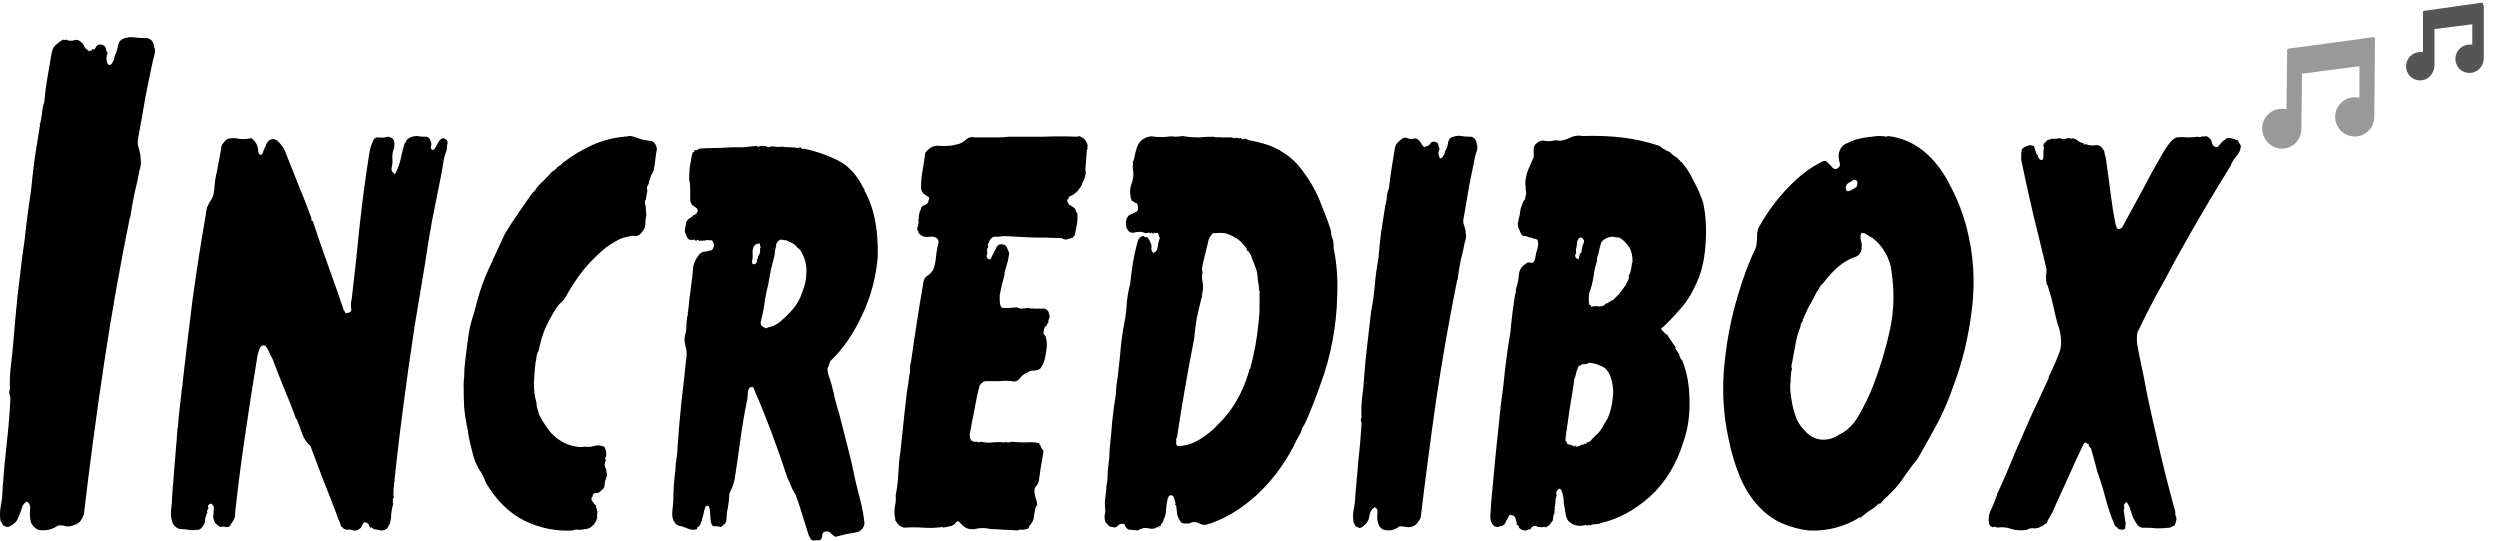 <?xml version="1.0" encoding="UTF-8" standalone="no"?>
<!-- Generator: Adobe Illustrator 24.1.0, SVG Export Plug-In . SVG Version: 6.00 Build 0)  -->

<svg
   version="1.1"
   id="png"
   x="0px"
   y="0px"
   viewBox="0 0 370 80"
   style="enable-background:new 0 0 370 80;"
   xml:space="preserve"
   sodipodi:docname="title.svg"
   inkscape:version="1.2.2 (732a01da63, 2022-12-09)"
   xmlns:inkscape="http://www.inkscape.org/namespaces/inkscape"
   xmlns:sodipodi="http://sodipodi.sourceforge.net/DTD/sodipodi-0.dtd"
   xmlns="http://www.w3.org/2000/svg"
   xmlns:svg="http://www.w3.org/2000/svg"><defs
   id="defs31" /><sodipodi:namedview
   id="namedview29"
   pagecolor="#ffffff"
   bordercolor="#000000"
   borderopacity="0.25"
   inkscape:showpageshadow="2"
   inkscape:pageopacity="0.0"
   inkscape:pagecheckerboard="0"
   inkscape:deskcolor="#d1d1d1"
   showgrid="false"
   inkscape:zoom="1.1380597"
   inkscape:cx="88.747541"
   inkscape:cy="108.95738"
   inkscape:window-width="1366"
   inkscape:window-height="745"
   inkscape:window-x="-8"
   inkscape:window-y="-8"
   inkscape:window-maximized="1"
   inkscape:current-layer="text354" />
<style
   type="text/css"
   id="style2">
	.st0{fill:#EEEEEE;}
	.st1{fill:#999999;}
	.st2{fill:#555555;}
</style>
<path
   class="st0"
   d="m 20.8,6.3 c 0.3,-1.4 1.6,-2.4 3,-2.3 h 3 c 0.7,0 1.4,0.3 1.8,0.9 0.4,0.7 0.5,1.5 0.2,2.3 L 11.4,76 c -0.3,1.4 -1.6,2.4 -3.1,2.3 h -3 C 4.6,78.3 3.9,78 3.5,77.4 3.1,76.7 3,75.9 3.2,75.2 Z"
   id="path4"
   style="display:none" />
<path
   class="st0"
   d="M 38.4,55.1 49.1,37.4 c 1.8,-3.2 4.2,-6 7,-8.4 2.4,-1.9 4.4,-2.8 6.1,-2.8 h 2.2 c 0.9,0 1.8,0.1 2.6,0.5 0.8,0.6 1.3,1.5 1.5,2.5 0.4,1.3 0.2,3.3 -0.6,5.8 L 56.4,76.8 c -0.1,0.8 -0.8,1.5 -1.7,1.4 h -5.4 c -1,0 -1.3,-0.8 -0.8,-2.4 L 59.3,40.6 c 0.4,-1.2 0.7,-2.4 0.8,-3.6 0,-0.6 -0.2,-0.9 -0.7,-0.9 -0.7,0.1 -1.3,0.4 -1.7,0.9 -1,1 -1.9,2.2 -2.6,3.4 -1.3,1.9 -2.9,4.3 -4.7,7.3 -1.8,3 -4.1,6.6 -7,11 -5.3,8.1 -9.1,14.1 -11.4,18.2 -0.5,0.9 -1.5,1.4 -2.6,1.4 h -3 C 26,78.3 25.6,78 25.3,77.5 25,76.9 25,76.3 25.2,75.7 L 37.7,29 c 0.3,-1.8 1.1,-2.7 2.1,-2.7 h 4.4 c 1.7,0 2.3,1 1.7,3 z"
   id="path6"
   style="display:none" />
<path
   class="st0"
   d="m 102,31.9 c 1.1,1.2 1.2,2.2 0.4,3.2 l -1.7,2 c -1.2,1.3 -2.2,1.5 -3.1,0.5 l -1.1,-1.2 c -2.5,-2.5 -4.4,-3.6 -5.9,-3.3 -2.5,0.5 -5.1,3.1 -7.8,7.9 -2.7,4.6 -4.7,9.6 -5.9,14.8 -1.2,5.1 -1.5,9.3 -0.9,12.7 0.3,1 1,1.8 1.9,2.3 0.7,0.6 1.7,0.9 2.6,0.8 2.6,-1.6 5,-3.7 6.9,-6.2 0.8,-1 1.9,-1.1 3.3,-0.2 l 1.6,1 c 2.2,1.3 0.3,4.4 -5.6,9.1 -2.4,2.1 -4.3,3.3 -5.7,3.7 -1.3,0.4 -3.4,-0.1 -6.2,-1.5 -2.8,-1.4 -4.5,-2.8 -5.1,-4.2 -1.9,-4.2 -1.9,-10.1 -0.1,-17.8 1.8,-7.7 4.1,-13.6 6.8,-17.7 2.2,-3.5 4.8,-6.6 7.9,-9.3 2.3,-2 5.3,-3 8.3,-2.8 3,0.4 6.1,2.4 9.4,6.2"
   id="path8"
   style="display:none" />
<path
   class="st0"
   d="m 116.5,39.9 c 1.8,-3.1 3.8,-6 6,-8.8 1.2,-1.6 2.5,-3.1 4.1,-4.4 1.4,-0.7 2.9,-1 4.5,-0.9 h 1 c 2,0 2.7,0.8 2.1,2.3 -0.6,1.2 -1.5,2.2 -2.5,3 -2,1.9 -3.8,4 -5.4,6.2 -2.3,2.9 -3.4,4.8 -3.4,5.7 0.1,2 1.1,3.8 2.6,5 0.4,0.2 0.5,0.7 0.3,1.1 -0.2,0.4 -0.6,0.7 -1.1,0.8 l -3.9,0.7 c -0.9,0.2 -1.8,0.1 -2.5,-0.3 -0.6,-0.4 -1.6,-2 -3,-4.7 l -8,30.4 c -0.3,1.4 -1.7,2.4 -3.1,2.2 h -3 c -1.9,0 -2.7,-0.8 -2.3,-2.3 l 12.5,-47.7 c 0.3,-1.3 1.5,-2.2 2.9,-2 h 3.2 c 0.6,-0.1 1.3,0.1 1.8,0.5 0.3,0.3 0.4,0.9 0.2,1.7 z"
   id="path10"
   style="display:none" />
<path
   class="st0"
   d="m 135.3,64 c -0.9,5.1 0,7.9 2.8,8.4 2.5,-0.9 5.6,-3.5 9.3,-7.8 0.5,-0.5 1.4,-0.6 2,-0.2 l 1.9,1.2 c 0.8,0.4 1.2,1.4 0.9,2.3 -1.3,2.5 -3.7,5.1 -7.2,7.9 -3.5,2.8 -6.3,4 -8.5,3.6 -4.8,-1.2 -7.7,-3.8 -8.5,-7.7 -1,-5.2 -0.1,-12.3 2.6,-21.3 2.7,-9 6.4,-15.8 11.2,-20.3 1.8,-1.6 3.9,-2.8 6.3,-3.4 2.6,-0.7 5.4,-0.5 7.9,0.6 2.8,1.2 4.1,4.5 4.1,10 0,5.5 -2.4,10.7 -7.2,15.6 -5,5.1 -11,8.8 -17.6,11.1 m 1.2,-6.6 c 2.9,-1.2 5.7,-2.8 8.2,-4.8 2.3,-1.9 4.2,-4.1 5.6,-6.7 1.4,-2.5 2.2,-5.3 2.2,-8.1 0,-2.8 -0.8,-4.2 -2.4,-4.2 -3.1,0 -5.8,2.6 -8.2,7.7 -2.3,5.2 -4.1,10.6 -5.4,16.1"
   id="path12"
   style="display:none" />
<path
   class="st0"
   d="m 205.3,3 -19.5,67.6 c 2.4,-2 4.4,-4.4 6.2,-6.9 0.7,-1.1 1.6,-1.3 2.6,-0.7 l 2.4,1.6 c 1.1,0.7 1.3,1.6 0.5,2.6 -2.3,2.8 -4.9,5.4 -7.7,7.6 -2.5,1.9 -5.4,3.2 -8.4,3.8 -0.8,0.3 -1.6,-0.1 -1.8,-0.9 0,-0.1 0,-0.1 -0.1,-0.2 l -2,-5.7 c -1.3,1.8 -2.8,3.4 -4.5,4.8 -1.6,1.3 -2.9,1.9 -3.9,1.9 h -0.2 c -1.3,0 -3.1,-1.1 -5.3,-3.4 -2,-1.9 -3.3,-4.5 -3.4,-7.3 -0.1,-5.3 1.4,-12.3 4.5,-20.8 3.1,-8.5 6,-14.2 8.7,-16.8 2.6,-2.6 6.3,-4 10,-3.9 2.3,0 4.5,0.6 6.5,1.9 l 6.9,-25.5 c 0.4,-1.5 1.8,-2.4 3.3,-2.2 h 2.9 c 2,-0.1 2.8,0.8 2.3,2.5 m -17,31 c -3.4,-1.9 -6.3,-2 -8.5,-0.4 -2.3,1.6 -4.5,5.3 -6.6,10.9 -1.8,4.9 -3.4,9.8 -4.6,14.9 -1,4.3 -1.1,7.2 -0.4,8.9 0.7,1.7 1.8,1.8 3.4,0.4 3.2,-2 6.1,-5.7 8.6,-11.2 2.6,-5.6 5.2,-13.4 8.1,-23.5"
   id="path14"
   style="display:none" />
<path
   class="st0"
   d="m 218.8,28.4 -12.4,47.7 c -0.3,1.4 -1.6,2.4 -3.1,2.2 h -3 c -1.9,0 -2.7,-0.8 -2.3,-2.4 l 12.5,-47.7 c 0.3,-1.3 1.5,-2.2 2.9,-2 h 3.4 c 0.6,-0.1 1.3,0.1 1.8,0.5 0.3,0.2 0.4,0.8 0.2,1.7 m -1.9,-17.8 h 1 c 1.2,0.1 2.3,0.6 3.1,1.6 0.9,0.9 1.5,2.2 1.4,3.6 0,1.3 -0.5,2.6 -1.5,3.4 -1,1 -2.4,1.5 -3.8,1.4 h -0.8 c -1.2,0 -2.3,-0.6 -3.1,-1.5 -1.9,-2 -1.8,-5.1 0.1,-7 0.9,-1 2.2,-1.6 3.6,-1.5"
   id="path16"
   style="display:none" />
<path
   class="st0"
   d="m 232.6,78.7 c -2.3,0 -4.6,-0.7 -6.6,-2 -0.5,1 -1.6,1.6 -2.7,1.6 h -1.7 c -2.4,0 -3.4,-1.1 -3,-3.3 L 237.4,2.7 c 0.3,-1.4 1.6,-2.4 3.1,-2.2 h 2.3 c 1.9,0 2.6,0.8 2.2,2.3 l -8.9,35 1.5,-2.5 c 1.3,-2.3 3,-4.4 5,-6.2 1.9,-1.7 3.4,-2.5 4.5,-2.5 h 0.2 c 0.9,0.2 1.8,0.6 2.6,1.2 1.3,0.9 2.5,2.1 3.4,3.4 1.1,1.3 1.9,2.8 2.3,4.4 0.4,1.5 0.3,4.3 -0.3,8.4 -1.1,5.7 -2.7,11.4 -4.8,16.8 -2.6,7.1 -5.2,11.9 -7.9,14.4 -2.7,2.3 -6.3,3.6 -10,3.5 m -5.1,-7.5 c 3.3,2 6.2,2.1 8.6,0.4 2.4,-1.7 4.8,-5.7 7.1,-11.8 1.9,-4.7 3.3,-9.5 4.4,-14.5 0.5,-2.3 0.8,-4.7 0.8,-7.1 -0.1,-1.2 -0.8,-2.2 -1.9,-2.7 -1.1,-0.6 -3,0.6 -5.7,3.5 -3,3.4 -5.3,7.4 -6.9,11.6 -2.4,6.4 -4.5,12.9 -6.3,19.4 z"
   id="path18"
   style="display:none" />
<path
   class="st0"
   d="m 257.3,63.4 c 0.3,-9.1 2.6,-18 6.9,-26 4.3,-8.2 9.7,-12.2 16.4,-12.1 3.4,0.2 6.4,2.1 8,5.2 1.4,2.2 2,6 1.8,11.4 -0.2,9.9 -3.1,19.7 -8.3,28.1 -3.7,6.3 -8.6,9.4 -14.7,9.1 -2.3,-0.1 -4.5,-1.2 -6.1,-2.9 -2.9,-2.6 -4.2,-6.9 -4,-12.8 m 17.6,4.1 c 4.6,-7.4 7.1,-16 7.3,-24.7 0.1,-4 -0.1,-6.7 -0.6,-8.1 -0.4,-1.3 -1.6,-2.2 -3,-2.1 -1.7,0 -3.2,0.8 -4.2,2.2 -1.5,1.9 -2.7,3.9 -3.7,6.2 -3.1,6.7 -4.8,14.1 -4.9,21.5 -0.1,6.2 0.9,9.4 3.2,9.6 1.9,-0.1 3.9,-1.6 5.9,-4.6"
   id="path20"
   style="display:none" />
<path
   class="st0"
   d="m 285.8,75.7 c 8.3,-10.1 14.5,-17.9 18.6,-23.6 -1.7,-7.2 -3.7,-14.6 -6,-22.2 -0.9,-2.5 -0.3,-3.8 1.6,-3.8 h 2.8 c 1.4,0 2.7,1 2.9,2.4 1.8,6.3 3.4,12.1 4.6,17.2 3,-4.4 6.8,-10.5 11.4,-18.4 0.6,-0.9 1.7,-1.4 2.8,-1.3 h 3.5 c 1.8,0 2,1.2 0.5,3.7 -5,8.3 -10.4,16.4 -16.2,24.2 1.6,7 3,14.3 4.2,22.1 0.2,1.4 -0.4,2.1 -1.6,2.2 l -3.1,0.3 c -0.6,0.2 -1.3,0 -1.8,-0.4 -0.5,-0.9 -0.8,-1.8 -0.9,-2.8 -0.7,-4.7 -1.6,-9.5 -2.7,-14.6 l -9.4,11.7 -2.6,3.3 -0.5,0.6 -0.5,0.6 c -0.2,0.2 -0.4,0.4 -0.6,0.5 l -0.7,0.3 c -0.5,0.3 -1.1,0.4 -1.6,0.4 h -2.9 c -0.8,0.1 -1.5,-0.2 -1.9,-0.9 -0.5,-0.4 -0.4,-1 0.1,-1.5"
   id="path22"
   style="display:none;fill:#ededed;fill-opacity:1" />
<path
   class="st1"
   d="m 351.3,5.5 -12.6,1.7 c -0.1,0 -0.2,0.1 -0.2,0.2 l -0.1,8.8 c -0.2,-0.1 -0.5,-0.1 -0.7,-0.1 -1.6,0 -2.9,1.3 -2.9,2.9 0,1.6 1.3,3 2.9,3 0,0 0,0 0,0 v 0 c 1.6,0 2.9,-1.3 2.9,-2.9 l 0.1,-8.2 8.5,-1.1 v 4.7 c -0.2,-0.1 -0.5,-0.1 -0.7,-0.1 -1.6,0 -2.9,1.3 -2.9,2.9 0,1.6 1.3,2.9 2.9,2.9 1.6,0 2.9,-1.3 2.9,-2.9 l 0.1,-11.7 c 0.1,0.1 0,0 -0.2,-0.1 0,0.1 0,0.1 0,0"
   id="path24"
   style="display:inline" />
<path
   class="st2"
   d="M367.5,0.5c-0.1,0-0.1-0.1-0.2-0.1l-8.5,1.2c-0.1,0-0.2,0.1-0.2,0.2v5.9c-0.1,0-0.3,0-0.4,0  c-1.1,0-2.1,0.9-2.1,2.1s0.9,2.1,2.1,2.1l0,0c1.1,0,2-0.9,2.1-2.1V4.3l5.6-0.7v3c-0.1,0-0.3,0-0.4,0c-1.1,0-2.1,0.9-2.1,2.1  s0.9,2.1,2.1,2.1c1.1,0,2-0.9,2.1-2l0-7.9c0-0.1,0-0.1-0.1-0.2L367.5,0.5z"
   id="path26" />
<g
   aria-label="Incredibox"
   transform="scale(0.866,1.155)"
   id="text354"
   style="font-size:90.264px;font-family:'True Crimes';-inkscape-font-specification:'True Crimes, Normal';fill:#ededed;stroke:#000000;stroke-width:0"><path
     id="path301"
     d="M 22.593 4.764 C 22.186 4.752 21.781 4.792 21.375 4.882 C 20.713 5.002 20.322 5.303 20.201 5.785 C 20.081 6.266 19.871 6.748 19.57 7.229 C 19.57 7.53 19.389 7.861 19.028 8.222 C 18.728 8.402 18.487 8.343 18.307 8.042 C 18.126 7.621 18.156 7.199 18.397 6.778 C 18.276 6.657 18.186 6.538 18.126 6.417 C 18.126 6.237 18.066 6.086 17.946 5.966 C 17.765 5.785 17.432 5.695 16.951 5.695 C 16.65 5.755 16.439 5.906 16.319 6.147 C 16.199 6.327 16.018 6.386 15.778 6.326 L 15.778 6.236 C 15.717 6.417 15.627 6.507 15.507 6.507 C 15.447 6.447 15.357 6.478 15.236 6.598 C 15.116 6.478 15.026 6.417 14.966 6.417 C 14.905 6.417 14.875 6.357 14.875 6.236 L 14.785 6.326 C 14.605 6.206 14.394 5.965 14.153 5.604 C 13.672 5.183 13.191 5.032 12.71 5.152 C 12.228 5.273 11.717 5.243 11.176 5.063 C 11.055 5.183 10.965 5.183 10.905 5.063 C 10.484 5.183 10.061 5.394 9.639 5.695 C 9.218 5.936 8.948 6.296 8.827 6.778 C 8.587 7.861 8.346 8.915 8.105 9.938 C 7.865 10.961 7.684 12.014 7.564 13.097 C 7.383 13.458 7.263 13.879 7.203 14.36 C 7.143 14.781 7.053 15.202 6.932 15.623 C 6.932 15.743 6.902 15.804 6.842 15.804 L 6.752 15.804 L 6.842 15.985 C 6.541 17.369 6.241 18.783 5.94 20.228 C 5.699 21.612 5.489 22.995 5.308 24.379 C 5.007 25.884 4.737 27.359 4.496 28.803 C 4.315 30.187 4.075 31.601 3.774 33.045 C 3.533 34.61 3.261 36.324 2.96 38.19 C 2.719 39.995 2.509 41.74 2.328 43.425 C 2.208 44.508 2.057 45.621 1.877 46.765 C 1.696 47.848 1.636 48.902 1.696 49.925 C 1.576 50.106 1.546 50.286 1.606 50.466 C 1.666 50.587 1.726 50.737 1.787 50.918 C 1.666 52.843 1.456 54.798 1.155 56.784 C 0.854 58.77 0.614 60.726 0.433 62.651 C 0.433 63.313 0.343 64.006 0.162 64.728 C -0.018 65.39 -0.048 66.051 0.072 66.713 C 0.193 66.834 0.313 66.984 0.433 67.165 C 0.553 67.345 0.704 67.435 0.884 67.435 C 1.125 67.556 1.396 67.556 1.696 67.435 C 1.997 67.315 2.238 67.195 2.418 67.075 C 2.719 66.895 2.93 66.683 3.05 66.443 C 3.23 66.142 3.381 65.87 3.501 65.629 C 3.621 65.328 3.744 65.058 3.864 64.818 C 4.045 64.577 4.285 64.397 4.586 64.277 C 5.068 64.457 5.248 64.848 5.128 65.45 C 5.067 65.992 5.128 66.502 5.308 66.984 C 5.549 67.345 5.94 67.646 6.481 67.887 C 7.745 68.067 8.887 67.887 9.91 67.346 C 10.392 67.286 10.845 67.315 11.266 67.435 C 11.747 67.495 12.228 67.435 12.71 67.254 C 13.071 67.194 13.401 67.044 13.702 66.803 C 14.003 66.502 14.214 66.202 14.334 65.902 C 15.357 59.403 16.499 52.993 17.763 46.675 C 19.027 40.356 20.502 34.098 22.187 27.9 L 22.277 27.81 C 22.457 26.787 22.698 25.764 22.999 24.741 C 23.36 23.658 23.66 22.604 23.901 21.581 L 23.991 21.853 C 23.931 21.732 23.931 21.582 23.991 21.401 C 24.052 21.161 24.082 20.949 24.082 20.769 L 23.991 19.866 C 23.871 19.384 23.751 19.024 23.63 18.784 C 23.51 18.483 23.51 18.091 23.63 17.61 C 24.052 15.925 24.442 14.27 24.803 12.645 C 25.225 11.021 25.678 9.365 26.159 7.681 C 26.28 7.44 26.37 7.17 26.43 6.869 C 26.55 6.568 26.52 6.296 26.34 6.055 C 26.28 5.394 25.889 5.002 25.167 4.882 L 24.713 4.882 C 24.172 4.882 23.601 4.852 22.999 4.792 C 22.863 4.777 22.728 4.767 22.593 4.764 z M 269.865 17.378 C 269.312 17.367 268.744 17.474 268.157 17.7 C 267.375 18.001 266.621 18.091 265.899 17.97 C 265.839 17.97 265.779 18.001 265.718 18.062 L 265.718 17.97 C 265.177 18.091 264.636 18.122 264.094 18.062 C 263.613 17.941 263.132 18.031 262.65 18.332 C 262.289 18.513 262.109 18.783 262.109 19.144 L 262.109 20.136 C 261.808 20.678 261.477 21.251 261.116 21.853 C 260.816 22.455 260.665 23.086 260.665 23.748 L 260.755 23.748 C 260.695 23.989 260.725 24.349 260.846 24.831 C 260.725 25.071 260.665 25.251 260.665 25.372 C 260.665 25.612 260.605 25.673 260.485 25.553 L 260.485 25.644 C 260.244 25.945 260.034 26.334 259.853 26.816 C 259.793 27.297 259.673 27.78 259.492 28.262 C 259.312 28.743 259.402 29.193 259.763 29.614 C 259.883 29.976 260.094 30.187 260.395 30.247 C 260.756 30.247 261.086 30.307 261.387 30.428 C 261.688 30.428 261.928 30.487 262.109 30.607 C 262.169 30.547 262.259 30.547 262.38 30.607 C 262.5 30.667 262.62 30.698 262.741 30.698 C 262.921 31.059 262.921 31.451 262.741 31.872 C 262.56 32.293 262.44 32.684 262.38 33.045 C 262.259 33.527 262.019 33.736 261.658 33.676 C 261.297 33.556 260.966 33.616 260.665 33.857 C 260.003 34.158 259.643 34.61 259.582 35.212 C 259.522 35.813 259.37 36.385 259.129 36.926 C 259.069 37.047 259.039 37.166 259.039 37.287 C 259.099 37.407 259.069 37.528 258.948 37.648 C 258.587 39.333 258.317 40.957 258.136 42.522 C 257.775 44.086 257.475 45.651 257.234 47.216 C 257.053 48.72 256.813 50.225 256.512 51.729 C 256.211 53.956 255.911 56.122 255.61 58.228 C 255.369 60.274 255.099 62.441 254.798 64.728 C 254.798 65.149 254.768 65.57 254.707 65.991 C 254.647 66.412 254.737 66.774 254.978 67.075 C 255.219 67.376 255.519 67.525 255.88 67.525 C 256.302 67.465 256.632 67.406 256.873 67.346 C 256.873 67.225 256.903 67.194 256.963 67.254 L 257.054 67.346 C 257.054 67.165 257.084 67.105 257.144 67.165 L 257.505 66.624 C 257.685 66.443 257.836 66.232 257.956 65.991 C 258.076 66.051 258.136 66.051 258.136 65.991 C 258.136 65.931 258.197 65.931 258.317 65.991 L 258.227 65.991 C 258.347 65.991 258.407 66.021 258.407 66.081 L 258.497 66.081 L 258.497 65.991 C 258.798 66.112 258.979 66.292 259.039 66.532 C 259.159 66.773 259.221 67.014 259.221 67.254 L 259.312 67.254 C 259.552 67.375 259.643 67.496 259.582 67.616 C 259.823 67.737 259.943 67.827 259.943 67.887 L 259.943 67.797 C 260.124 67.918 260.334 67.976 260.575 67.976 C 260.876 67.976 261.116 67.918 261.297 67.797 L 261.297 67.887 L 261.477 67.797 L 261.568 67.797 C 261.808 67.436 262.139 67.315 262.56 67.435 C 262.981 67.556 263.402 67.585 263.823 67.525 C 263.884 67.465 263.914 67.465 263.914 67.525 C 263.974 67.585 264.004 67.556 264.004 67.435 L 264.094 67.616 C 264.395 67.496 264.636 67.375 264.816 67.254 C 264.997 67.074 265.177 66.894 265.357 66.713 C 265.418 66.533 265.448 66.353 265.448 66.172 C 265.508 65.992 265.6 65.81 265.721 65.629 L 265.628 65.721 L 265.721 65.18 C 265.66 65.059 265.66 64.967 265.721 64.907 C 265.841 64.787 265.841 64.697 265.721 64.637 C 265.841 64.516 265.871 64.397 265.811 64.277 C 265.811 64.156 265.841 64.006 265.901 63.825 C 266.021 63.645 266.052 63.464 265.991 63.284 C 265.931 63.103 266.021 62.922 266.262 62.741 C 266.382 62.621 266.503 62.591 266.623 62.651 C 266.743 62.712 266.834 62.802 266.894 62.922 C 267.134 63.403 267.255 63.945 267.255 64.547 C 267.375 64.908 267.465 65.299 267.525 65.721 C 267.586 66.082 267.736 66.412 267.977 66.713 C 268.458 67.074 268.969 67.286 269.511 67.346 C 270.052 67.406 270.563 67.375 271.045 67.254 C 271.165 67.375 271.255 67.406 271.315 67.346 C 271.436 67.225 271.556 67.225 271.676 67.346 C 271.977 67.225 272.31 67.165 272.671 67.165 C 273.092 67.165 273.453 67.104 273.754 66.984 C 276.582 66.502 279.32 65.389 281.968 63.644 C 284.615 61.839 286.541 59.462 287.745 56.513 C 288.467 54.949 288.798 53.235 288.737 51.369 C 288.737 49.444 288.317 47.698 287.474 46.134 C 287.354 46.074 287.264 46.013 287.203 45.953 C 287.203 45.833 287.143 45.711 287.023 45.591 C 287.023 45.471 286.933 45.32 286.752 45.14 C 286.572 44.959 286.419 44.779 286.299 44.598 C 286.419 44.538 286.449 44.509 286.389 44.509 L 286.299 44.417 L 285.126 43.154 L 285.036 42.973 C 284.795 42.853 284.584 42.734 284.404 42.613 C 284.223 42.433 284.043 42.282 283.862 42.162 L 284.133 41.891 L 284.133 41.981 C 285.156 41.259 286.15 40.476 287.113 39.634 C 288.136 38.791 288.978 37.829 289.64 36.745 C 290.663 35.241 291.264 33.527 291.445 31.601 C 291.685 29.616 291.565 27.749 291.084 26.004 C 290.662 25.041 290.121 24.108 289.459 23.206 C 288.858 22.243 288.166 21.431 287.384 20.769 C 287.203 20.769 287.113 20.679 287.113 20.498 L 287.113 20.588 C 287.053 20.528 286.963 20.469 286.843 20.409 C 286.722 20.348 286.66 20.257 286.66 20.136 L 286.66 20.228 C 286.359 20.107 286.058 19.957 285.757 19.776 C 285.517 19.536 285.216 19.385 284.855 19.325 C 284.675 19.204 284.464 19.114 284.223 19.054 C 284.043 18.934 283.832 18.813 283.592 18.692 C 281.425 18.151 279.259 17.791 277.093 17.61 C 274.986 17.43 272.76 17.369 270.413 17.429 C 270.232 17.399 270.049 17.382 269.865 17.378 z M 249.422 17.4 C 249.095 17.389 248.75 17.428 248.389 17.519 C 247.907 17.579 247.607 17.82 247.486 18.241 C 247.426 18.662 247.246 19.053 246.945 19.414 C 246.945 19.595 246.885 19.745 246.764 19.866 C 246.704 19.926 246.614 20.016 246.494 20.136 C 246.253 20.377 246.073 20.348 245.952 20.047 C 245.772 19.746 245.802 19.415 246.043 19.054 C 245.922 18.934 245.862 18.813 245.862 18.692 C 245.862 18.572 245.802 18.452 245.682 18.332 C 245.501 18.212 245.228 18.151 244.867 18.151 C 244.627 18.211 244.446 18.333 244.326 18.513 C 244.206 18.633 244.055 18.692 243.875 18.692 L 243.875 18.603 C 243.875 18.723 243.815 18.784 243.694 18.784 C 243.634 18.723 243.574 18.753 243.514 18.873 C 243.393 18.753 243.303 18.723 243.243 18.784 C 243.183 18.784 243.153 18.723 243.153 18.603 L 243.153 18.692 C 243.032 18.572 242.852 18.362 242.611 18.062 C 242.25 17.761 241.86 17.671 241.438 17.791 C 241.077 17.851 240.686 17.791 240.265 17.61 C 240.145 17.73 240.055 17.73 239.995 17.61 C 239.694 17.73 239.363 17.91 239.002 18.151 C 238.641 18.392 238.431 18.693 238.37 19.054 L 237.827 21.581 C 237.646 22.363 237.496 23.206 237.375 24.109 C 237.195 24.409 237.075 24.74 237.015 25.101 C 237.015 25.462 236.954 25.793 236.834 26.094 C 236.834 26.214 236.804 26.275 236.744 26.275 L 236.654 26.275 L 236.744 26.366 C 236.503 27.509 236.263 28.652 236.022 29.795 C 235.841 30.939 235.691 32.052 235.571 33.135 C 235.27 34.339 235.059 35.512 234.939 36.656 C 234.819 37.739 234.608 38.852 234.307 39.995 C 234.127 41.259 233.917 42.642 233.676 44.147 C 233.435 45.591 233.255 46.976 233.134 48.3 C 233.074 49.203 232.954 50.105 232.773 51.007 C 232.653 51.85 232.623 52.693 232.683 53.535 C 232.563 53.656 232.533 53.806 232.593 53.987 C 232.653 54.107 232.683 54.227 232.683 54.347 C 232.563 55.912 232.383 57.477 232.142 59.041 C 231.961 60.606 231.781 62.171 231.6 63.735 C 231.6 64.217 231.51 64.757 231.33 65.359 C 231.209 65.9 231.209 66.442 231.33 66.984 C 231.45 67.104 231.54 67.225 231.6 67.346 C 231.721 67.466 231.841 67.525 231.961 67.525 C 232.142 67.645 232.352 67.676 232.593 67.616 C 232.894 67.496 233.104 67.375 233.225 67.254 C 233.706 66.954 233.977 66.562 234.037 66.081 C 234.157 65.539 234.458 65.179 234.939 64.999 C 235.36 65.119 235.511 65.42 235.39 65.902 C 235.33 66.383 235.39 66.804 235.571 67.165 C 235.751 67.526 236.052 67.766 236.473 67.887 C 237.496 68.067 238.4 67.917 239.182 67.435 C 239.543 67.435 239.904 67.465 240.265 67.525 C 240.686 67.585 241.077 67.556 241.438 67.435 C 241.739 67.375 242.01 67.225 242.25 66.984 C 242.491 66.743 242.672 66.534 242.792 66.353 C 243.634 61.118 244.538 55.972 245.501 50.918 C 246.524 45.863 247.696 40.868 249.02 35.934 L 249.111 35.842 C 249.231 35 249.411 34.159 249.652 33.316 C 249.953 32.474 250.193 31.662 250.374 30.879 L 250.464 31.059 C 250.404 30.938 250.404 30.819 250.464 30.698 C 250.524 30.518 250.554 30.367 250.554 30.247 L 250.464 29.525 C 250.344 29.164 250.224 28.863 250.103 28.622 C 250.043 28.381 250.073 28.08 250.193 27.719 C 250.494 26.335 250.795 25.012 251.096 23.748 L 252.179 19.776 C 252.299 19.596 252.391 19.384 252.452 19.144 C 252.512 18.843 252.482 18.602 252.361 18.422 C 252.301 17.94 251.998 17.639 251.457 17.519 L 251.096 17.519 C 250.614 17.519 250.163 17.489 249.742 17.429 C 249.637 17.414 249.531 17.404 249.422 17.4 z M 71.29 17.429 C 70.508 17.429 69.907 17.609 69.486 17.97 C 69.426 17.97 69.396 18.031 69.396 18.151 C 69.396 18.272 69.335 18.301 69.215 18.241 L 69.125 18.513 L 69.125 18.422 C 68.884 19.023 68.674 19.655 68.493 20.317 C 68.313 20.919 68.042 21.49 67.681 22.032 C 67.621 22.152 67.528 22.244 67.408 22.304 C 67.348 22.304 67.288 22.244 67.228 22.123 C 66.927 22.003 66.837 21.762 66.957 21.401 C 67.077 21.04 67.107 20.649 67.047 20.228 C 67.047 19.746 67.137 19.355 67.318 19.054 C 67.378 18.874 67.408 18.662 67.408 18.422 C 67.408 18.181 67.318 17.972 67.137 17.791 C 66.837 17.61 66.536 17.519 66.235 17.519 C 65.814 17.639 65.303 17.67 64.701 17.61 C 64.159 17.55 63.799 17.791 63.618 18.332 C 63.498 18.452 63.408 18.633 63.347 18.873 C 63.287 19.054 63.227 19.234 63.167 19.414 C 62.505 22.483 61.934 25.674 61.453 28.984 C 61.031 32.233 60.578 35.362 60.097 38.37 C 59.976 38.671 59.946 39.033 60.007 39.454 C 60.127 39.815 59.947 40.025 59.465 40.085 C 59.285 40.145 59.134 40.145 59.014 40.085 C 58.954 39.965 58.864 39.845 58.743 39.725 C 57.901 37.859 57.029 35.993 56.126 34.128 C 55.224 32.262 54.352 30.367 53.51 28.441 C 53.449 28.321 53.357 28.262 53.237 28.262 C 53.176 28.201 53.176 28.11 53.237 27.989 C 52.515 26.485 51.763 25.041 50.981 23.657 C 50.198 22.213 49.417 20.74 48.635 19.235 C 48.334 18.814 47.973 18.452 47.552 18.151 C 47.131 17.79 46.617 17.73 46.016 17.97 C 45.654 18.211 45.444 18.483 45.384 18.784 C 45.203 18.964 45.053 19.205 44.933 19.506 C 44.873 19.807 44.662 19.897 44.301 19.776 L 44.121 19.414 C 44.121 18.692 43.73 18.121 42.948 17.7 C 42.286 17.82 41.594 17.851 40.872 17.791 C 40.21 17.671 39.547 17.671 38.885 17.791 C 38.644 17.911 38.404 18.091 38.163 18.332 C 37.922 18.513 37.802 18.753 37.802 19.054 L 37.441 20.498 L 37.08 21.942 C 36.839 22.665 36.689 23.416 36.629 24.198 C 36.569 24.92 36.268 25.523 35.726 26.004 C 35.606 26.305 35.486 26.485 35.366 26.545 C 35.366 26.666 35.335 26.816 35.275 26.997 C 35.215 27.177 35.185 27.328 35.185 27.448 C 34.343 31.059 33.591 34.67 32.929 38.281 C 32.327 41.831 31.754 45.411 31.212 49.022 C 31.212 49.263 31.182 49.472 31.122 49.653 C 31.062 49.833 31.032 50.015 31.032 50.196 L 30.671 52.543 C 30.551 53.325 30.46 54.076 30.4 54.798 L 30.31 54.979 C 30.31 55.28 30.28 55.611 30.22 55.972 C 30.22 56.273 30.19 56.574 30.13 56.875 C 30.009 57.958 29.889 59.071 29.769 60.215 C 29.648 61.298 29.528 62.441 29.408 63.644 C 29.408 64.186 29.348 64.788 29.227 65.45 C 29.167 66.112 29.287 66.683 29.588 67.165 C 30.009 67.586 30.46 67.797 30.942 67.797 C 31.363 67.797 31.786 67.827 32.207 67.887 C 32.689 67.947 33.11 67.947 33.471 67.887 C 33.771 67.947 34.072 67.886 34.373 67.706 C 34.674 67.465 34.884 67.225 35.005 66.984 C 35.005 66.863 35.035 66.654 35.095 66.353 C 35.215 66.052 35.335 65.81 35.456 65.629 C 35.335 65.509 35.335 65.419 35.456 65.359 C 35.636 65.238 35.666 65.088 35.546 64.907 C 35.546 64.787 35.606 64.697 35.726 64.637 C 35.847 64.577 35.967 64.547 36.087 64.547 C 36.208 64.547 36.298 64.608 36.358 64.728 L 36.539 64.907 L 36.448 66.443 C 36.569 66.563 36.629 66.683 36.629 66.803 C 36.689 66.923 36.749 67.015 36.809 67.075 L 36.9 67.075 C 37.14 67.316 37.411 67.465 37.712 67.525 C 38.013 67.465 38.283 67.465 38.524 67.525 C 38.825 67.585 39.127 67.526 39.428 67.346 L 39.338 67.254 C 39.579 67.074 39.759 66.894 39.88 66.713 C 40 66.533 40.12 66.292 40.24 65.991 L 40.15 65.902 C 40.632 62.592 41.203 59.252 41.865 55.882 C 42.527 52.513 43.218 49.171 43.94 45.862 C 44.06 45.26 44.271 44.779 44.572 44.417 C 44.752 44.237 45.023 44.207 45.384 44.328 C 45.685 44.629 45.895 44.899 46.016 45.14 C 46.136 45.38 46.319 45.652 46.559 45.953 C 47.221 47.277 47.913 48.601 48.635 49.925 C 49.357 51.189 50.018 52.451 50.62 53.715 L 50.71 53.715 C 51.011 54.256 51.312 54.859 51.612 55.521 C 51.913 56.182 52.394 56.724 53.056 57.146 L 55.224 61.478 C 56.006 62.922 56.758 64.366 57.48 65.81 C 57.6 66.111 57.751 66.412 57.931 66.713 C 58.112 66.954 58.232 67.195 58.292 67.435 C 58.412 67.556 58.473 67.585 58.473 67.525 C 58.593 67.645 58.713 67.737 58.833 67.797 C 59.014 67.797 59.164 67.827 59.285 67.887 C 59.646 67.827 60.009 67.856 60.37 67.976 C 60.791 68.037 61.182 67.947 61.543 67.706 C 61.723 67.586 61.874 67.405 61.994 67.165 C 62.114 66.924 62.325 66.863 62.626 66.984 C 62.866 67.044 63.017 67.165 63.077 67.346 C 63.137 67.466 63.227 67.586 63.347 67.706 L 63.347 67.525 L 63.889 67.797 C 64.25 67.857 64.671 67.916 65.152 67.976 C 65.694 67.976 66.085 67.826 66.325 67.525 C 66.385 67.405 66.446 67.315 66.506 67.254 C 66.566 67.194 66.626 67.104 66.686 66.984 C 66.807 66.563 66.867 66.171 66.867 65.81 C 66.927 65.389 67.017 65.029 67.137 64.728 C 67.137 64.668 67.167 64.637 67.228 64.637 C 67.107 64.516 67.107 64.457 67.228 64.457 L 67.137 64.366 L 67.137 64.006 C 67.137 63.886 67.198 63.825 67.318 63.825 C 67.216 63.519 67.207 63.213 67.277 62.907 C 67.263 62.915 67.249 62.922 67.228 62.922 C 67.709 59.372 68.252 55.881 68.854 52.451 C 69.456 48.961 70.117 45.441 70.839 41.891 L 72.644 33.768 C 73.005 31.902 73.396 30.096 73.817 28.351 L 75.263 22.935 C 75.444 22.273 75.594 21.641 75.714 21.039 C 75.835 20.377 76.045 19.777 76.346 19.235 C 76.346 18.934 76.376 18.694 76.436 18.513 C 76.556 18.272 76.496 18.061 76.256 17.881 C 75.955 17.7 75.684 17.671 75.444 17.791 C 75.263 17.851 75.083 18 74.902 18.241 C 74.782 18.421 74.629 18.633 74.449 18.873 C 74.328 19.054 74.148 19.175 73.907 19.235 C 73.667 19.115 73.576 18.964 73.637 18.784 C 73.757 18.543 73.757 18.332 73.637 18.151 C 73.456 17.67 73.095 17.459 72.554 17.519 C 72.072 17.519 71.652 17.489 71.29 17.429 z M 67.277 62.907 C 67.302 62.893 67.318 62.871 67.318 62.832 L 67.318 62.741 C 67.299 62.796 67.29 62.852 67.277 62.907 z M 107.644 17.429 C 107.418 17.429 107.185 17.459 106.945 17.519 C 106.824 17.459 106.734 17.459 106.674 17.519 C 104.809 17.639 102.973 18.001 101.167 18.603 C 99.422 19.204 97.769 19.956 96.204 20.858 L 96.114 20.858 C 96.054 20.979 95.964 21.071 95.844 21.131 C 95.723 21.191 95.603 21.25 95.483 21.31 L 95.392 21.31 C 95.031 21.671 94.638 21.912 94.217 22.032 L 94.307 22.032 C 93.886 22.393 93.435 22.755 92.954 23.116 C 92.472 23.417 92.051 23.748 91.69 24.109 C 91.51 24.349 91.239 24.59 90.878 24.831 C 90.216 25.553 89.465 26.365 88.622 27.267 C 87.78 28.17 86.996 29.074 86.274 29.976 L 84.379 33.045 C 84.199 33.226 84.138 33.345 84.199 33.406 C 82.875 35.331 81.85 37.468 81.128 39.815 C 80.828 40.476 80.557 41.169 80.316 41.891 C 80.136 42.553 79.985 43.275 79.865 44.057 C 79.745 44.84 79.624 45.562 79.504 46.223 C 79.384 46.885 79.324 47.607 79.324 48.39 C 79.264 48.57 79.233 48.871 79.233 49.293 C 79.233 50.255 79.264 51.218 79.324 52.181 C 79.444 53.144 79.654 54.137 79.955 55.16 C 80.015 55.642 80.136 56.153 80.316 56.694 L 80.858 58.319 C 81.098 58.981 81.431 59.582 81.853 60.123 C 82.334 60.605 82.725 61.178 83.026 61.84 C 84.831 64.126 87.027 65.75 89.615 66.713 C 92.263 67.676 95 68.097 97.829 67.976 C 98.19 67.856 98.55 67.827 98.912 67.887 C 99.273 67.887 99.633 67.857 99.994 67.797 C 100.416 67.797 100.806 67.676 101.167 67.435 C 101.589 67.195 101.889 66.834 102.07 66.353 C 102.01 66.173 102.01 65.991 102.07 65.81 C 102.13 65.63 102.1 65.45 101.98 65.269 C 101.859 64.968 101.829 64.788 101.889 64.728 C 101.769 64.728 101.649 64.667 101.528 64.547 C 101.468 64.427 101.378 64.337 101.258 64.277 C 101.137 64.156 101.077 64.066 101.077 64.006 C 101.137 63.946 101.137 63.885 101.077 63.825 L 101.167 63.644 L 101.167 63.825 C 101.288 63.344 101.528 63.132 101.889 63.193 C 102.25 63.193 102.583 63.042 102.884 62.741 C 103.185 62.621 103.335 62.411 103.335 62.11 C 103.335 61.809 103.425 61.538 103.606 61.297 L 103.606 61.026 C 103.666 61.026 103.726 61.058 103.786 61.118 C 103.786 60.997 103.756 60.937 103.696 60.937 C 103.756 60.816 103.756 60.756 103.696 60.756 C 103.696 60.711 103.73 60.632 103.764 60.553 C 103.749 60.568 103.726 60.575 103.696 60.575 L 103.606 60.575 C 103.666 60.455 103.666 60.365 103.606 60.304 L 103.606 60.123 C 103.425 59.943 103.335 59.733 103.335 59.493 C 103.395 59.252 103.486 59.011 103.606 58.771 L 103.426 58.95 C 103.426 58.769 103.456 58.65 103.516 58.59 C 103.576 58.469 103.606 58.348 103.606 58.228 C 103.606 57.807 103.486 57.476 103.245 57.235 C 102.643 57.055 102.07 57.025 101.528 57.146 C 101.047 57.266 100.536 57.295 99.994 57.235 C 99.513 57.295 99.032 57.295 98.551 57.235 C 98.069 57.175 97.588 57.085 97.107 56.965 C 96.024 56.664 95.029 56.153 94.127 55.431 C 93.284 54.649 92.593 53.835 92.051 52.993 C 92.051 52.812 91.991 52.632 91.871 52.451 C 91.751 52.211 91.69 51.941 91.69 51.64 C 91.39 50.857 91.239 50.014 91.239 49.112 C 91.299 48.209 91.39 47.336 91.51 46.494 C 91.63 46.193 91.69 45.923 91.69 45.682 C 91.751 45.381 91.871 45.141 92.051 44.96 C 92.292 43.997 92.653 43.064 93.134 42.162 C 93.676 41.259 94.277 40.416 94.939 39.634 L 95.029 39.544 C 95.33 39.183 95.633 38.913 95.934 38.732 C 96.295 38.492 96.595 38.19 96.836 37.829 C 97.739 36.626 98.731 35.513 99.814 34.49 C 100.957 33.467 102.222 32.533 103.606 31.691 C 104.148 31.39 104.719 31.12 105.32 30.879 C 105.982 30.578 106.644 30.397 107.306 30.337 C 107.727 30.216 108.148 30.187 108.569 30.247 C 109.05 30.247 109.443 30.067 109.744 29.706 C 110.105 29.405 110.286 29.073 110.286 28.711 C 110.286 28.29 110.346 27.901 110.466 27.54 C 110.406 27.239 110.376 26.967 110.376 26.726 C 110.376 26.425 110.316 26.185 110.195 26.004 C 110.195 25.824 110.256 25.673 110.376 25.553 C 110.496 25.071 110.586 24.68 110.647 24.379 C 110.526 24.138 110.526 23.958 110.647 23.838 C 110.827 23.657 110.917 23.477 110.917 23.297 C 111.038 22.996 111.158 22.724 111.278 22.484 C 111.459 22.243 111.609 22.002 111.729 21.761 C 111.85 21.28 111.94 20.83 112 20.409 C 112.06 19.987 112.151 19.536 112.271 19.054 L 112.181 18.784 C 111.94 18.302 111.579 18.062 111.098 18.062 C 110.617 18.001 110.165 17.941 109.744 17.881 L 109.742 17.881 L 108.298 17.519 C 108.088 17.459 107.87 17.429 107.644 17.429 z M 184.301 17.429 L 184.211 17.519 C 182.225 17.459 180.209 17.459 178.163 17.519 L 172.386 17.519 C 171.664 17.579 171.002 17.61 170.401 17.61 L 168.415 17.61 L 167.693 17.61 L 167.513 17.61 L 166.518 17.61 C 165.977 17.49 165.466 17.609 164.984 17.97 C 164.503 18.271 163.992 18.453 163.45 18.513 C 162.608 18.694 161.676 18.752 160.653 18.692 C 159.69 18.572 158.846 18.873 158.124 19.595 C 158.004 20.317 157.853 21.07 157.673 21.853 C 157.492 22.575 157.402 23.297 157.402 24.019 C 157.402 24.32 157.552 24.59 157.853 24.831 C 158.214 25.011 158.515 25.162 158.756 25.282 C 158.816 25.402 158.816 25.493 158.756 25.553 C 158.695 25.613 158.665 25.703 158.665 25.823 C 158.545 26.064 158.335 26.215 158.034 26.275 C 157.733 26.335 157.522 26.456 157.402 26.637 L 157.402 26.816 L 157.312 26.907 L 157.312 26.997 L 157.222 26.997 C 157.161 27.177 157.101 27.389 157.041 27.629 C 157.041 27.81 157.011 27.99 156.951 28.17 C 157.011 28.471 156.981 28.743 156.861 28.984 C 156.74 29.164 156.74 29.374 156.861 29.614 L 156.951 29.614 C 157.011 29.735 157.011 29.825 156.951 29.885 C 156.891 29.885 156.921 29.916 157.041 29.976 L 157.041 29.885 L 157.131 29.885 C 157.192 29.885 157.192 29.946 157.131 30.066 C 157.252 30.006 157.312 30.037 157.312 30.157 C 157.372 30.217 157.432 30.186 157.492 30.066 L 157.492 30.157 C 157.553 30.157 157.583 30.187 157.583 30.247 C 158.004 30.367 158.425 30.397 158.846 30.337 C 159.327 30.276 159.75 30.337 160.111 30.517 C 160.352 30.698 160.442 30.909 160.382 31.15 C 160.322 31.33 160.262 31.51 160.202 31.691 C 160.081 32.172 159.991 32.654 159.931 33.135 C 159.871 33.617 159.718 34.098 159.478 34.579 C 159.177 34.94 158.816 35.21 158.395 35.391 C 158.034 35.571 157.823 35.904 157.763 36.385 C 157.402 37.95 157.041 39.605 156.68 41.35 C 156.319 43.095 155.989 44.78 155.688 46.404 C 155.567 46.645 155.507 46.915 155.507 47.216 C 155.567 47.517 155.537 47.789 155.417 48.029 C 155.297 48.812 155.146 49.593 154.966 50.375 C 154.845 51.157 154.725 51.94 154.605 52.722 C 154.484 53.564 154.364 54.437 154.244 55.34 C 154.124 56.182 154.003 57.025 153.883 57.868 C 153.702 58.71 153.582 59.643 153.522 60.666 C 153.462 61.689 153.312 62.621 153.071 63.463 C 153.131 63.824 153.101 64.247 152.981 64.728 C 152.86 65.209 152.83 65.66 152.89 66.081 C 153.011 66.382 153.041 66.593 152.981 66.713 L 153.071 66.713 C 153.372 67.195 153.853 67.496 154.515 67.616 C 155.718 67.556 156.83 67.556 157.853 67.616 C 158.876 67.676 159.961 67.645 161.104 67.525 L 161.194 67.616 C 161.615 67.556 162.006 67.495 162.367 67.435 C 162.789 67.375 163.149 67.195 163.45 66.894 C 163.51 66.774 163.691 66.774 163.992 66.894 C 164.714 67.616 165.555 67.918 166.518 67.797 C 167.481 67.617 168.415 67.617 169.318 67.797 C 170.16 67.797 170.912 67.827 171.574 67.887 C 172.296 67.887 173.079 67.916 173.922 67.976 C 174.223 67.856 174.463 67.827 174.644 67.887 C 174.885 67.887 175.125 67.857 175.366 67.797 C 175.606 67.797 175.757 67.737 175.817 67.616 C 175.877 67.436 175.997 67.285 176.178 67.165 C 176.539 66.804 176.719 66.442 176.719 66.081 C 176.779 65.66 176.9 65.239 177.08 64.818 L 177.261 64.818 C 177.261 64.517 177.201 64.247 177.08 64.006 C 176.96 63.765 176.87 63.493 176.809 63.193 C 176.749 62.771 176.809 62.501 176.99 62.381 C 177.231 62.2 177.411 61.96 177.531 61.659 C 177.652 60.997 177.772 60.365 177.892 59.763 C 178.073 59.101 178.223 58.44 178.343 57.778 L 177.983 57.416 C 177.922 57.236 177.832 57.085 177.712 56.965 L 177.622 56.965 L 177.622 56.784 C 176.839 56.663 176.058 56.634 175.275 56.694 C 174.493 56.694 173.709 56.665 172.927 56.604 C 172.686 56.665 172.446 56.694 172.205 56.694 C 172.025 56.634 171.844 56.634 171.664 56.694 C 171.002 56.634 170.31 56.634 169.588 56.694 C 168.926 56.754 168.295 56.725 167.693 56.604 C 167.573 56.604 167.453 56.634 167.333 56.694 C 167.272 56.694 167.182 56.665 167.062 56.604 L 166.428 56.604 C 166.187 56.544 166.007 56.453 165.886 56.332 C 165.706 55.971 165.676 55.64 165.796 55.34 C 165.917 54.979 166.007 54.618 166.067 54.257 C 166.308 53.415 166.518 52.601 166.699 51.819 C 166.879 51.037 167.122 50.225 167.423 49.382 C 167.844 48.961 168.295 48.781 168.776 48.841 L 170.761 48.841 C 171.484 48.781 172.205 48.781 172.927 48.841 C 173.469 48.961 173.922 48.84 174.283 48.479 C 174.644 48.118 175.065 47.878 175.546 47.757 C 175.847 47.577 176.208 47.487 176.629 47.487 C 177.11 47.487 177.501 47.397 177.802 47.216 C 178.344 46.674 178.674 45.923 178.795 44.96 C 178.975 44.298 178.945 43.696 178.704 43.154 C 178.704 43.034 178.674 43.004 178.614 43.065 L 178.614 42.973 C 178.434 42.913 178.343 42.823 178.343 42.703 C 178.343 42.161 178.524 41.831 178.885 41.71 C 178.885 41.59 178.945 41.5 179.065 41.44 C 179.186 41.379 179.216 41.289 179.156 41.169 C 179.156 41.109 179.186 41.019 179.246 40.898 C 179.366 40.778 179.396 40.718 179.336 40.718 C 179.396 40.597 179.396 40.476 179.336 40.356 C 179.276 40.175 179.216 40.025 179.156 39.904 C 178.915 39.663 178.674 39.544 178.434 39.544 L 176.9 39.544 C 176.418 39.544 175.937 39.515 175.456 39.454 C 175.215 39.515 174.915 39.544 174.554 39.544 C 174.253 39.544 173.98 39.483 173.739 39.363 C 173.318 39.423 172.927 39.454 172.566 39.454 L 171.303 39.454 C 171.002 39.334 170.852 38.972 170.852 38.37 L 170.852 37.829 C 170.972 37.348 171.092 36.896 171.213 36.475 C 171.393 36.054 171.543 35.633 171.664 35.212 C 171.664 34.911 171.724 34.67 171.844 34.49 C 171.965 34.249 172.055 34.008 172.115 33.768 C 172.235 33.527 172.356 33.075 172.476 32.413 C 172.356 32.172 172.235 31.961 172.115 31.781 C 172.055 31.6 171.874 31.449 171.574 31.329 L 171.574 31.51 L 171.483 31.329 C 171.122 31.269 170.822 31.3 170.581 31.42 C 170.4 31.541 170.25 31.721 170.13 31.962 C 170.009 32.142 169.859 32.353 169.679 32.594 C 169.558 32.835 169.408 33.044 169.227 33.225 C 168.987 33.225 168.836 33.195 168.776 33.135 C 168.716 33.015 168.656 32.925 168.596 32.865 C 168.536 32.804 168.566 32.744 168.686 32.684 C 168.746 32.503 168.746 32.323 168.686 32.142 C 168.686 31.902 168.776 31.722 168.957 31.601 L 168.867 31.601 C 168.806 31.421 168.806 31.3 168.867 31.24 C 168.987 31.119 169.077 30.969 169.137 30.788 C 169.438 30.427 169.799 30.276 170.22 30.337 C 170.641 30.337 171.062 30.307 171.483 30.247 C 173.108 30.307 174.734 30.368 176.358 30.428 C 177.983 30.428 179.669 30.457 181.414 30.517 C 181.715 30.638 181.985 30.698 182.226 30.698 C 182.467 30.638 182.737 30.578 183.038 30.517 C 183.218 30.517 183.339 30.488 183.399 30.428 C 183.459 30.307 183.549 30.217 183.67 30.157 C 183.79 29.676 183.91 29.224 184.031 28.803 C 184.151 28.321 184.181 27.84 184.121 27.359 C 184 27.238 183.91 27.117 183.85 26.997 C 183.79 26.816 183.73 26.726 183.67 26.726 C 183.549 26.606 183.399 26.516 183.218 26.456 C 183.038 26.335 182.888 26.275 182.767 26.275 C 182.527 26.034 182.406 25.854 182.406 25.734 C 182.346 25.613 182.376 25.553 182.497 25.553 C 182.617 25.492 182.677 25.373 182.677 25.192 C 183.519 25.012 184.241 24.531 184.843 23.748 C 184.963 23.448 185.113 23.176 185.294 22.935 C 185.474 22.634 185.565 22.303 185.565 21.942 L 185.474 21.942 L 185.745 19.235 L 185.835 19.054 L 185.926 19.144 C 185.865 19.023 185.835 18.933 185.835 18.873 C 185.895 18.753 185.895 18.633 185.835 18.513 C 185.595 17.911 185.084 17.549 184.301 17.429 z M 202.082 17.429 C 201.661 17.489 201.24 17.519 200.819 17.519 C 200.398 17.459 199.977 17.459 199.556 17.519 C 198.713 17.579 197.962 17.579 197.3 17.519 C 196.698 17.398 196.004 17.52 195.222 17.881 C 194.741 18.181 194.41 18.573 194.229 19.054 C 194.049 19.475 193.899 19.957 193.778 20.498 C 193.658 20.619 193.598 20.738 193.598 20.858 C 193.658 20.979 193.658 21.071 193.598 21.131 L 193.598 21.581 C 193.778 22.242 193.718 22.874 193.417 23.476 C 193.116 24.018 193.056 24.62 193.237 25.282 C 193.237 25.402 193.267 25.493 193.327 25.553 C 193.447 25.553 193.447 25.584 193.327 25.644 C 193.447 25.764 193.538 25.794 193.598 25.734 C 193.718 25.854 193.868 25.944 194.049 26.004 C 194.29 26.004 194.41 26.094 194.41 26.275 C 194.53 26.636 194.5 26.908 194.32 27.088 C 194.019 27.208 193.688 27.328 193.327 27.448 C 192.966 27.508 192.695 27.72 192.515 28.081 C 192.395 28.442 192.395 28.802 192.515 29.163 C 192.816 29.705 193.267 29.916 193.868 29.795 C 194.53 29.675 195.074 29.675 195.495 29.795 C 195.736 29.916 195.916 29.916 196.036 29.795 L 196.127 29.885 L 196.307 29.795 C 196.427 29.795 196.488 29.825 196.488 29.885 L 196.668 29.885 L 196.758 29.795 C 197.059 29.976 197.209 29.976 197.209 29.795 C 197.33 29.856 197.45 29.885 197.57 29.885 C 197.691 29.825 197.811 29.825 197.931 29.885 C 197.991 30.005 198.052 30.156 198.112 30.337 C 198.232 30.457 198.232 30.578 198.112 30.698 C 197.991 30.999 197.901 31.33 197.841 31.691 C 197.781 32.052 197.54 32.293 197.119 32.413 C 196.879 32.233 196.758 32.052 196.758 31.872 C 196.818 31.631 196.788 31.391 196.668 31.15 L 196.578 31.059 C 196.518 30.998 196.518 30.969 196.578 30.969 L 196.127 30.428 C 196.006 30.368 195.886 30.368 195.766 30.428 C 195.706 30.428 195.615 30.367 195.495 30.247 C 194.893 30.247 194.5 30.578 194.32 31.24 C 194.019 32.082 193.778 32.925 193.598 33.768 C 193.417 34.61 193.267 35.483 193.147 36.385 C 192.906 37.047 192.726 37.769 192.605 38.551 C 192.545 39.273 192.455 39.964 192.334 40.626 C 192.034 41.709 191.793 42.823 191.613 43.966 C 191.492 45.049 191.342 46.164 191.161 47.307 C 191.101 47.849 191.011 48.389 190.891 48.931 C 190.77 49.472 190.71 49.985 190.71 50.466 C 190.47 51.549 190.259 52.723 190.079 53.987 C 189.958 55.19 189.808 56.394 189.627 57.597 C 189.627 58.199 189.567 58.831 189.447 59.493 C 189.327 60.155 189.266 60.816 189.266 61.478 C 189.206 61.719 189.146 61.989 189.086 62.29 C 189.086 62.53 189.056 62.802 188.996 63.103 C 188.936 63.524 188.875 63.945 188.815 64.366 C 188.815 64.727 188.845 65.118 188.906 65.54 C 188.725 66.021 188.725 66.473 188.906 66.894 C 189.086 67.015 189.266 67.165 189.447 67.346 C 189.627 67.466 189.838 67.525 190.079 67.525 C 190.5 67.645 190.83 67.586 191.071 67.346 C 191.372 67.105 191.733 67.044 192.154 67.165 C 192.395 67.646 192.725 67.887 193.147 67.887 C 193.568 67.887 193.989 67.916 194.41 67.976 C 195.072 67.676 195.705 67.586 196.307 67.706 C 196.909 67.826 197.48 67.736 198.022 67.435 L 198.022 67.525 L 198.112 67.435 L 198.202 67.435 L 198.292 67.346 C 198.352 67.406 198.413 67.406 198.473 67.346 C 198.413 67.346 198.382 67.285 198.382 67.165 C 198.623 67.105 198.804 66.864 198.924 66.443 L 199.014 66.353 C 199.195 65.992 199.285 65.601 199.285 65.18 C 199.345 64.698 199.435 64.276 199.556 63.915 C 199.495 63.854 199.525 63.825 199.646 63.825 C 199.766 63.825 199.766 63.796 199.646 63.735 C 199.706 63.555 199.856 63.463 200.097 63.463 C 200.398 63.463 200.578 63.584 200.638 63.825 C 200.759 64.066 200.849 64.306 200.909 64.547 C 200.849 64.547 200.819 64.577 200.819 64.637 C 200.819 64.697 200.879 64.728 200.999 64.728 C 201.059 65.149 201.12 65.541 201.18 65.902 C 201.3 66.263 201.511 66.593 201.811 66.894 C 201.992 67.015 202.205 67.075 202.445 67.075 L 203.257 67.075 C 203.799 66.834 204.37 66.834 204.972 67.075 C 205.574 67.316 206.145 67.316 206.686 67.075 L 206.867 67.165 L 206.867 67.075 C 209.635 66.353 212.252 65.148 214.72 63.463 C 217.247 61.718 219.353 59.642 221.038 57.235 C 221.399 56.633 221.82 56.033 222.302 55.431 C 222.422 55.13 222.542 54.889 222.663 54.709 C 222.843 54.528 223.023 54.288 223.204 53.987 C 224.107 52.422 224.951 50.797 225.733 49.112 C 226.575 47.427 227.237 45.621 227.718 43.695 C 228.199 41.83 228.47 39.905 228.53 37.919 C 228.65 35.873 228.47 33.917 227.989 32.051 C 227.929 31.931 227.899 31.811 227.899 31.691 C 227.959 31.571 227.959 31.449 227.899 31.329 C 227.899 30.968 227.808 30.669 227.628 30.428 C 227.507 30.127 227.447 29.826 227.447 29.525 C 227.146 28.803 226.816 28.11 226.455 27.448 C 226.094 26.726 225.733 26.034 225.372 25.372 C 224.65 24.168 223.776 23.055 222.753 22.032 C 221.79 21.009 220.678 20.197 219.414 19.595 C 218.451 19.114 217.457 18.754 216.434 18.513 C 215.411 18.272 214.419 18.091 213.456 17.97 C 213.276 17.91 213.095 17.851 212.915 17.791 C 212.734 17.731 212.584 17.76 212.464 17.881 L 212.374 17.791 L 212.283 17.881 L 212.283 17.791 C 212.163 17.791 212.073 17.76 212.013 17.7 C 211.952 17.64 211.862 17.671 211.742 17.791 L 211.652 17.61 L 211.652 17.7 C 211.411 17.64 211.2 17.64 211.02 17.7 C 210.9 17.7 210.719 17.67 210.479 17.61 L 208.491 17.61 C 208.371 17.55 208.19 17.55 207.95 17.61 C 207.769 17.61 207.589 17.579 207.408 17.519 C 206.506 17.519 205.634 17.55 204.791 17.61 C 203.949 17.61 203.045 17.549 202.082 17.429 z M 198.022 67.525 L 198.022 67.616 L 198.202 67.525 L 198.022 67.525 z M 321.254 17.429 C 320.817 17.429 320.359 17.459 319.878 17.519 C 318.975 17.579 318.073 17.7 317.171 17.881 C 316.689 18.001 316.206 18.152 315.725 18.332 C 315.243 18.452 314.852 18.693 314.552 19.054 C 314.19 19.536 314.13 20.107 314.371 20.769 C 314.552 21.13 314.431 21.4 314.01 21.581 C 313.89 21.641 313.77 21.672 313.649 21.672 C 313.529 21.612 313.409 21.581 313.288 21.581 C 312.987 21.28 312.687 21.039 312.386 20.858 C 312.145 20.618 311.845 20.559 311.484 20.679 C 309.377 21.462 307.421 22.575 305.616 24.019 C 303.811 25.403 302.215 26.997 300.831 28.803 C 300.47 29.164 300.29 29.614 300.29 30.156 C 300.29 30.697 300.23 31.21 300.109 31.691 C 298.966 33.436 297.974 35.392 297.132 37.559 C 295.928 40.447 295.114 43.515 294.693 46.765 C 294.272 50.014 294.514 53.174 295.417 56.243 C 295.838 57.867 296.47 59.462 297.312 61.026 C 298.155 62.531 299.207 63.795 300.47 64.818 C 301.734 65.841 303.119 66.594 304.623 67.075 C 306.128 67.557 307.631 67.856 309.135 67.976 C 310.7 68.037 312.235 67.917 313.739 67.616 C 315.244 67.315 316.629 66.864 317.893 66.262 L 317.983 66.353 L 318.163 66.262 L 318.163 66.081 L 318.253 66.172 C 318.795 65.811 319.276 65.539 319.697 65.359 C 320.118 65.178 320.569 64.908 321.051 64.547 C 321.231 64.547 321.321 64.518 321.321 64.457 L 321.412 64.547 C 321.652 64.246 321.923 64.006 322.224 63.825 C 322.585 63.584 322.918 63.344 323.219 63.103 C 324.061 62.501 324.813 61.809 325.475 61.026 C 326.197 60.244 326.948 59.493 327.73 58.771 C 328.934 57.206 330.078 55.67 331.162 54.166 C 332.245 52.601 333.177 50.946 333.959 49.201 C 335.463 46.192 336.485 42.945 337.027 39.454 C 337.569 35.964 337.268 32.564 336.125 29.254 C 335.463 27.329 334.531 25.523 333.327 23.838 C 332.184 22.093 330.739 20.649 328.994 19.506 C 327.068 18.302 324.932 17.61 322.585 17.429 L 322.495 17.519 C 322.103 17.459 321.69 17.429 321.254 17.429 z M 318.163 66.262 L 318.073 66.353 C 318.133 66.353 318.163 66.322 318.163 66.262 z M 376.834 17.429 L 376.834 17.519 C 376.654 17.459 376.443 17.459 376.203 17.519 C 375.962 17.579 375.751 17.579 375.571 17.519 C 375.029 17.579 374.428 17.61 373.766 17.61 C 373.164 17.55 372.561 17.55 371.959 17.61 C 371.418 17.791 370.937 18.121 370.516 18.603 C 370.094 19.024 369.734 19.445 369.433 19.866 C 368.229 21.43 367.085 22.995 366.002 24.56 C 364.918 26.064 363.806 27.598 362.663 29.163 C 362.542 29.223 362.392 29.284 362.212 29.344 C 362.031 29.404 361.881 29.343 361.76 29.163 C 361.7 29.163 361.67 29.104 361.67 28.984 C 361.67 28.863 361.64 28.832 361.58 28.892 C 361.219 27.508 360.918 26.094 360.678 24.65 C 360.437 23.205 360.166 21.701 359.865 20.136 C 359.805 19.956 359.745 19.807 359.685 19.687 C 359.685 19.506 359.625 19.355 359.505 19.235 C 359.144 18.754 358.69 18.542 358.149 18.603 C 357.607 18.663 357.096 18.633 356.615 18.513 C 356.494 18.453 356.374 18.453 356.254 18.513 C 356.194 18.573 356.134 18.542 356.073 18.422 L 356.073 18.332 C 355.772 18.332 355.472 18.242 355.171 18.062 C 354.87 17.881 354.539 17.76 354.178 17.7 L 354.088 17.791 C 353.727 17.671 353.366 17.671 353.005 17.791 C 352.644 17.851 352.311 17.82 352.011 17.7 C 351.71 17.76 351.379 17.791 351.018 17.791 C 350.717 17.731 350.416 17.79 350.116 17.97 L 350.116 17.881 L 350.025 17.881 C 349.905 17.941 349.785 18.031 349.664 18.151 C 349.604 18.272 349.514 18.301 349.394 18.241 C 349.394 18.361 349.334 18.482 349.213 18.603 C 349.153 18.663 349.183 18.753 349.303 18.873 C 349.243 19.174 349.213 19.475 349.213 19.776 C 349.273 20.077 349.213 20.318 349.033 20.498 C 348.732 20.498 348.582 20.469 348.582 20.409 C 348.281 20.168 348.19 19.986 348.311 19.866 C 348.07 19.866 347.95 19.715 347.95 19.414 L 347.95 19.506 L 347.769 19.144 C 347.709 19.023 347.679 18.933 347.679 18.873 C 347.679 18.753 347.589 18.692 347.409 18.692 C 347.108 18.572 346.807 18.572 346.506 18.692 C 346.205 18.752 345.905 18.874 345.604 19.054 C 345.483 19.235 345.423 19.475 345.423 19.776 L 345.423 20.498 C 346.085 22.845 346.777 25.193 347.499 27.54 C 348.281 29.886 349.033 32.203 349.755 34.49 C 349.755 34.79 349.725 35.09 349.664 35.391 C 349.664 35.692 349.694 36.024 349.755 36.385 C 349.875 36.445 349.995 36.655 350.116 37.016 C 350.416 37.678 350.687 38.431 350.928 39.273 C 351.168 40.116 351.409 40.867 351.65 41.529 C 351.95 42.071 352.131 42.642 352.191 43.244 C 352.311 43.846 352.251 44.448 352.011 45.05 C 351.77 45.531 351.529 45.983 351.289 46.404 C 351.048 46.826 350.777 47.276 350.477 47.757 C 350.416 47.878 350.326 47.999 350.206 48.119 C 350.146 48.239 350.116 48.359 350.116 48.479 C 349.093 50.104 348.101 51.7 347.138 53.265 C 346.235 54.829 345.301 56.424 344.338 58.049 C 343.375 59.854 342.353 61.628 341.27 63.374 C 341.33 63.494 341.3 63.584 341.18 63.644 C 341.12 63.644 341.09 63.705 341.09 63.825 C 340.849 64.367 340.548 64.909 340.187 65.45 C 339.887 65.931 339.796 66.473 339.917 67.075 C 339.917 67.135 339.977 67.225 340.097 67.346 C 340.218 67.406 340.218 67.435 340.097 67.435 L 340.187 67.435 L 340.278 67.435 C 340.398 67.556 340.548 67.585 340.729 67.525 C 340.97 67.465 341.15 67.496 341.27 67.616 C 342.113 67.496 342.954 67.556 343.797 67.797 C 344.699 67.978 345.573 68.007 346.416 67.887 C 346.777 67.706 347.198 67.646 347.679 67.706 C 348.161 67.706 348.551 67.616 348.852 67.435 C 348.973 67.435 349.123 67.375 349.303 67.254 C 349.484 67.134 349.634 67.075 349.755 67.075 C 349.935 66.714 350.115 66.442 350.296 66.262 L 350.837 65.54 C 350.837 65.419 350.867 65.359 350.928 65.359 C 350.988 65.299 351.018 65.24 351.018 65.18 C 351.86 63.795 352.704 62.41 353.547 61.026 C 354.389 59.582 355.261 58.168 356.164 56.784 C 356.464 56.663 356.645 56.695 356.705 56.875 C 356.886 56.815 356.976 56.874 356.976 57.054 C 357.036 57.235 357.156 57.356 357.337 57.416 L 357.878 58.86 C 358.059 59.342 358.239 59.852 358.419 60.394 C 358.961 61.537 359.444 62.711 359.865 63.915 C 360.287 65.118 360.828 66.292 361.49 67.435 C 361.67 67.435 361.851 67.556 362.031 67.797 C 362.212 67.797 362.392 67.827 362.573 67.887 C 362.753 67.887 362.933 67.857 363.114 67.797 C 363.234 67.737 363.264 67.645 363.204 67.525 C 363.204 67.405 363.234 67.285 363.294 67.165 C 363.234 66.864 363.174 66.563 363.114 66.262 C 363.054 65.961 362.994 65.66 362.933 65.359 C 363.054 65.238 363.084 65.119 363.024 64.999 C 362.964 64.818 362.994 64.667 363.114 64.547 C 363.294 64.367 363.415 64.306 363.475 64.366 C 363.776 64.667 363.986 64.998 364.107 65.359 C 364.287 65.72 364.437 66.052 364.558 66.353 C 364.798 66.714 365.069 67.045 365.37 67.346 C 365.731 67.586 366.124 67.676 366.545 67.616 C 367.267 67.616 367.959 67.646 368.621 67.706 C 369.283 67.706 370.004 67.676 370.786 67.616 C 370.907 67.616 370.997 67.585 371.057 67.525 C 371.177 67.465 371.298 67.435 371.418 67.435 L 371.508 67.346 C 371.628 67.406 371.749 67.224 371.869 66.803 C 371.989 66.562 371.989 66.353 371.869 66.172 C 371.749 65.992 371.719 65.81 371.779 65.629 C 370.575 62.38 369.493 59.132 368.53 55.882 C 367.989 54.137 367.478 52.422 366.996 50.737 C 366.575 48.992 366.122 47.307 365.641 45.682 C 365.52 45.141 365.4 44.659 365.28 44.238 C 365.159 43.757 365.159 43.215 365.28 42.613 C 366.303 40.988 367.357 39.423 368.44 37.919 C 369.583 36.415 370.696 34.881 371.779 33.316 C 374.788 29.224 377.918 25.221 381.168 21.31 C 381.409 20.829 381.739 20.408 382.16 20.047 C 382.642 19.686 382.912 19.234 382.973 18.692 C 382.852 18.512 382.732 18.361 382.612 18.241 C 382.551 18.12 382.461 18.001 382.341 17.881 L 382.341 17.97 C 381.98 17.85 381.619 17.76 381.258 17.7 C 380.957 17.64 380.654 17.671 380.353 17.791 C 380.293 17.911 380.203 17.97 380.083 17.97 C 379.782 18.151 379.511 18.362 379.271 18.603 C 379.09 18.843 378.82 18.904 378.459 18.784 C 378.218 18.723 378.037 18.452 377.917 17.97 C 377.556 17.609 377.195 17.429 376.834 17.429 z M 129.33 18.692 C 128.608 18.752 127.856 18.813 127.074 18.873 L 124.999 18.873 C 124.036 18.933 123.072 18.963 122.109 18.963 C 121.206 18.963 120.304 18.994 119.402 19.054 C 119.281 19.235 119.131 19.295 118.951 19.235 C 118.77 19.175 118.65 19.265 118.59 19.506 C 118.469 19.445 118.379 19.506 118.319 19.687 C 118.319 19.807 118.289 19.897 118.229 19.957 C 118.108 20.439 117.988 20.949 117.868 21.491 C 117.808 21.972 117.777 22.485 117.777 23.026 C 117.898 23.327 117.958 23.717 117.958 24.198 L 117.958 25.463 C 117.958 25.824 118.078 26.094 118.319 26.275 C 118.62 26.455 118.89 26.606 119.131 26.726 C 119.191 26.786 119.221 26.908 119.221 27.088 C 119.041 27.389 118.83 27.538 118.59 27.538 C 118.349 27.718 118.108 27.869 117.868 27.989 C 117.627 28.05 117.417 28.231 117.236 28.532 C 117.236 28.773 117.176 29.043 117.056 29.344 C 116.995 29.585 117.056 29.825 117.236 30.066 C 117.356 30.367 117.537 30.578 117.777 30.698 C 118.078 30.759 118.379 30.759 118.68 30.698 L 118.951 30.879 C 119.011 30.819 119.101 30.759 119.221 30.698 C 119.281 30.819 119.311 30.848 119.311 30.788 C 119.372 30.728 119.432 30.759 119.492 30.879 C 119.733 30.819 119.943 30.819 120.124 30.879 L 120.214 30.788 C 120.334 30.848 120.454 30.848 120.575 30.788 C 120.695 30.728 120.755 30.759 120.755 30.879 L 120.755 30.788 C 120.876 30.728 120.996 30.728 121.116 30.788 L 121.567 30.788 C 121.748 30.788 121.898 30.968 122.019 31.329 C 122.019 31.63 121.898 31.871 121.658 32.051 C 121.297 32.111 120.966 32.172 120.665 32.232 C 120.364 32.232 120.064 32.293 119.763 32.413 C 119.221 32.774 118.8 33.316 118.499 34.038 C 118.379 35.061 118.229 36.053 118.048 37.016 C 117.868 37.979 117.717 38.941 117.597 39.904 C 117.597 39.964 117.567 39.995 117.507 39.995 C 117.447 39.995 117.477 40.025 117.597 40.085 C 117.477 40.446 117.386 40.867 117.326 41.348 C 117.326 41.77 117.296 42.161 117.236 42.522 C 116.935 43.124 116.905 43.726 117.146 44.328 C 117.387 44.93 117.417 45.562 117.236 46.223 C 116.995 48.029 116.723 49.864 116.422 51.729 C 116.181 53.535 115.971 55.401 115.79 57.327 C 115.79 57.808 115.73 58.289 115.61 58.771 C 115.489 59.252 115.429 59.733 115.429 60.215 C 115.309 60.877 115.219 61.538 115.158 62.2 C 115.098 62.802 115.068 63.463 115.068 64.185 C 115.008 64.606 114.948 65.088 114.888 65.629 C 114.828 66.171 114.978 66.623 115.339 66.984 C 115.64 67.285 116.031 67.435 116.512 67.435 C 116.933 67.556 117.356 67.677 117.777 67.797 C 118.259 67.918 118.71 67.918 119.131 67.797 L 119.131 67.616 C 119.432 67.496 119.642 67.316 119.763 67.075 L 120.124 66.172 C 120.244 65.871 120.304 65.66 120.304 65.54 C 120.364 65.359 120.454 65.148 120.575 64.907 C 120.876 64.727 121.086 64.758 121.206 64.999 C 121.327 65.299 121.387 65.66 121.387 66.081 C 121.387 66.442 121.447 66.774 121.567 67.075 C 121.628 67.256 121.748 67.375 121.928 67.435 L 122.47 67.435 C 122.71 67.435 122.921 67.465 123.101 67.525 C 123.282 67.525 123.462 67.435 123.643 67.254 C 123.703 67.134 123.793 67.105 123.913 67.165 C 124.034 67.225 124.034 67.195 123.913 67.075 L 124.006 66.984 L 123.913 66.894 L 124.094 66.894 C 124.154 66.593 124.186 66.322 124.186 66.081 C 124.186 65.78 124.247 65.48 124.367 65.18 C 124.427 64.879 124.487 64.577 124.547 64.277 C 124.608 63.915 124.638 63.585 124.638 63.284 C 125.059 62.622 125.359 62.02 125.54 61.478 C 125.901 59.733 126.232 58.017 126.533 56.332 C 126.833 54.647 127.224 52.933 127.706 51.188 C 127.766 50.887 127.796 50.616 127.796 50.375 C 127.796 50.074 127.916 49.833 128.157 49.653 C 128.518 49.532 128.728 49.564 128.788 49.744 C 129.872 51.61 130.896 53.505 131.859 55.431 C 132.822 57.357 133.723 59.282 134.566 61.207 C 134.806 61.568 135.017 61.929 135.197 62.29 C 135.378 62.651 135.618 62.983 135.919 63.284 C 136.341 64.126 136.731 64.999 137.092 65.902 C 137.453 66.744 137.816 67.617 138.177 68.519 L 138.538 69.06 C 138.719 69.241 138.959 69.301 139.26 69.241 L 140.072 69.241 C 140.373 69.121 140.524 68.91 140.524 68.609 C 140.524 68.368 140.644 68.218 140.885 68.157 C 141.246 68.037 141.576 68.066 141.877 68.247 C 142.178 68.488 142.479 68.669 142.779 68.79 C 143.441 68.669 144.073 68.548 144.674 68.428 C 145.336 68.368 146 68.278 146.662 68.157 C 147.264 67.977 147.624 67.617 147.745 67.075 C 147.624 66.172 147.414 65.269 147.113 64.366 L 146.211 61.659 C 145.85 60.275 145.427 58.89 144.945 57.506 C 144.464 56.062 143.983 54.649 143.501 53.265 C 143.261 52.603 143.02 51.971 142.779 51.369 C 142.599 50.707 142.389 50.044 142.148 49.382 C 142.027 49.021 141.877 48.661 141.697 48.3 C 141.516 47.939 141.426 47.577 141.426 47.216 C 141.546 47.036 141.636 46.855 141.697 46.675 C 141.757 46.494 141.847 46.344 141.967 46.223 C 144.073 44.719 145.849 42.794 147.293 40.447 C 148.798 38.1 149.7 35.602 150.001 32.954 C 150.061 31.39 149.941 29.946 149.64 28.622 C 149.339 27.238 148.768 25.913 147.925 24.65 C 147.805 24.59 147.745 24.499 147.745 24.379 C 147.745 24.259 147.685 24.169 147.564 24.109 C 146.421 22.363 144.916 21.16 143.05 20.498 C 141.245 19.836 139.379 19.355 137.453 19.054 C 137.273 19.114 137.092 19.083 136.912 18.963 C 136.792 18.843 136.641 18.843 136.461 18.963 C 136.039 18.903 135.559 18.873 135.017 18.873 C 134.536 18.873 134.055 18.844 133.573 18.784 C 133.212 18.844 132.821 18.844 132.4 18.784 C 132.039 18.723 131.678 18.753 131.317 18.873 C 131.077 18.753 130.684 18.692 130.142 18.692 C 130.022 18.692 129.871 18.723 129.691 18.784 C 129.57 18.844 129.45 18.813 129.33 18.692 z M 316.81 23.026 C 317.231 23.026 317.441 23.175 317.441 23.476 C 317.441 23.777 317.291 23.988 316.99 24.109 C 316.749 24.169 316.539 24.259 316.358 24.379 C 315.997 24.499 315.755 24.531 315.634 24.47 C 315.394 24.23 315.364 23.989 315.544 23.748 C 315.664 23.568 315.845 23.447 316.086 23.387 L 316.81 23.026 z M 208.401 29.841 C 208.672 29.841 208.972 29.855 209.303 29.885 L 209.393 29.885 C 209.995 30.005 210.539 30.187 211.02 30.428 C 211.562 30.608 212.042 30.908 212.464 31.329 C 212.825 31.57 213.035 31.781 213.095 31.962 L 213.095 32.142 L 213.186 32.142 C 213.306 32.082 213.366 32.112 213.366 32.232 C 213.426 32.352 213.516 32.443 213.637 32.503 C 213.757 32.623 213.847 32.774 213.907 32.954 C 213.968 33.135 214.058 33.316 214.178 33.497 C 214.299 33.738 214.449 34.037 214.629 34.398 C 214.81 34.759 214.9 35.09 214.9 35.391 C 214.9 35.451 214.93 35.512 214.99 35.572 L 214.9 35.663 C 214.96 35.784 214.99 35.903 214.99 36.023 C 214.99 36.084 215.02 36.174 215.081 36.294 C 215.02 36.354 215.02 36.415 215.081 36.475 C 215.201 36.535 215.201 36.625 215.081 36.745 C 215.201 36.806 215.231 36.896 215.171 37.016 C 215.111 37.076 215.141 37.166 215.261 37.287 L 215.261 39.003 C 215.261 39.665 215.231 40.236 215.171 40.718 L 215.081 41.35 C 214.96 42.373 214.78 43.365 214.539 44.328 C 214.298 45.291 213.998 46.284 213.637 47.307 C 213.516 47.307 213.456 47.366 213.456 47.487 C 213.517 47.547 213.517 47.578 213.456 47.578 C 212.373 50.346 210.627 52.602 208.22 54.347 C 207.258 55.129 206.175 55.791 204.972 56.332 C 203.768 56.874 202.564 57.146 201.36 57.146 C 201.12 57.146 200.999 56.995 200.999 56.694 C 201.06 56.574 201.06 56.453 200.999 56.332 C 200.999 56.212 201.059 56.092 201.18 55.972 L 201.18 55.882 C 201.601 53.776 202.052 51.699 202.533 49.653 C 203.015 47.607 203.528 45.531 204.07 43.425 C 204.19 42.522 204.34 41.65 204.521 40.807 C 204.761 39.965 205.032 39.092 205.333 38.19 C 205.453 38.069 205.483 37.95 205.423 37.829 C 205.423 37.709 205.453 37.588 205.513 37.467 C 205.634 36.986 205.634 36.536 205.513 36.115 C 205.393 35.693 205.393 35.271 205.513 34.85 C 205.453 34.729 205.423 34.579 205.423 34.398 C 205.483 34.218 205.513 34.067 205.513 33.947 L 206.596 30.607 C 206.717 30.427 206.867 30.246 207.047 30.066 C 207.228 29.885 207.438 29.825 207.679 29.885 C 207.89 29.855 208.13 29.841 208.401 29.841 z M 318.337 29.863 C 318.596 29.863 318.84 29.931 319.066 30.066 C 319.427 30.246 319.757 30.397 320.058 30.517 C 320.901 30.999 321.622 31.631 322.224 32.413 C 322.826 33.195 323.189 34.068 323.309 35.031 L 323.307 35.031 C 323.788 37.558 323.668 40.025 322.946 42.432 C 322.224 44.839 321.292 47.156 320.148 49.382 C 319.486 50.646 318.675 51.91 317.712 53.173 C 316.809 54.377 315.665 55.22 314.281 55.701 C 313.378 56.183 312.356 56.392 311.213 56.332 C 310.069 56.212 309.135 55.822 308.413 55.16 C 307.812 54.739 307.331 54.197 306.97 53.535 C 306.608 52.813 306.368 52.15 306.248 51.548 C 306.127 51.127 306.037 50.646 305.977 50.104 C 305.917 49.503 305.947 49.021 306.067 48.66 L 305.977 48.571 C 306.037 48.45 306.067 48.27 306.067 48.029 C 306.067 47.789 306.127 47.548 306.248 47.307 C 306.187 47.187 306.157 47.036 306.157 46.856 C 306.218 46.615 306.278 46.404 306.338 46.223 C 306.518 45.441 306.699 44.69 306.879 43.968 C 307.06 43.246 307.33 42.553 307.691 41.891 C 307.691 41.65 307.812 41.41 308.052 41.169 L 308.143 41.078 L 308.052 40.988 C 308.173 40.868 308.263 40.747 308.323 40.626 C 308.383 40.446 308.473 40.297 308.594 40.176 C 308.834 39.695 309.137 39.243 309.498 38.822 C 309.859 38.341 310.19 37.859 310.491 37.378 C 310.671 37.257 310.822 37.077 310.942 36.837 C 311.123 36.596 311.333 36.414 311.574 36.294 C 312.416 35.451 313.258 34.761 314.1 34.219 C 315.003 33.617 316.057 33.165 317.261 32.865 C 317.863 32.624 318.163 32.233 318.163 31.691 L 318.163 31.329 C 318.223 31.209 318.223 31.179 318.163 31.24 C 318.103 30.999 318.043 30.788 317.983 30.607 C 317.923 30.366 317.953 30.126 318.073 29.885 C 318.163 29.87 318.25 29.863 318.337 29.863 z M 275.559 30.337 C 275.799 30.337 276.04 30.368 276.28 30.428 L 276.732 30.428 C 277.273 30.669 277.754 30.999 278.175 31.42 C 278.657 31.842 278.927 32.413 278.988 33.135 L 278.988 33.676 L 278.897 33.676 C 278.897 33.917 278.837 34.218 278.717 34.579 C 278.657 34.88 278.536 35.121 278.356 35.301 C 278.416 35.542 278.356 35.783 278.175 36.023 C 278.055 36.204 277.935 36.384 277.814 36.564 C 277.514 36.865 277.183 37.198 276.822 37.559 C 276.461 37.86 276.07 38.159 275.649 38.46 C 275.528 38.52 275.438 38.551 275.378 38.551 C 275.378 38.491 275.318 38.521 275.198 38.641 L 275.198 38.551 C 275.137 38.672 274.897 38.791 274.476 38.912 C 274.416 38.912 274.355 38.943 274.295 39.003 C 274.295 39.063 274.265 39.092 274.205 39.092 C 273.904 39.213 273.571 39.273 273.21 39.273 C 272.909 39.213 272.579 39.213 272.218 39.273 C 272.218 39.213 272.188 39.213 272.127 39.273 C 272.067 39.334 271.977 39.334 271.857 39.273 C 271.917 39.093 271.887 39.032 271.766 39.092 C 271.646 39.092 271.586 39.032 271.586 38.912 C 271.466 38.37 271.496 37.859 271.676 37.378 C 271.917 36.896 272.097 36.415 272.218 35.934 C 272.338 35.452 272.428 35.03 272.488 34.669 C 272.609 34.248 272.759 33.827 272.939 33.406 L 272.939 33.045 C 273 32.865 273.06 32.714 273.12 32.594 C 273.24 32.413 273.3 32.202 273.3 31.962 L 273.3 32.051 C 273.361 31.871 273.421 31.691 273.481 31.51 C 273.541 31.33 273.601 31.179 273.661 31.059 C 273.962 30.758 274.355 30.548 274.837 30.428 C 275.077 30.368 275.318 30.337 275.559 30.337 z M 270.052 30.428 C 270.353 30.428 270.563 30.547 270.684 30.788 C 270.744 30.908 270.714 31.059 270.593 31.24 C 270.473 31.42 270.413 31.571 270.413 31.691 C 270.413 31.811 270.383 31.931 270.323 32.051 C 270.262 32.111 270.262 32.203 270.323 32.323 C 270.082 32.384 269.932 32.593 269.871 32.954 C 269.871 33.255 269.691 33.286 269.33 33.045 C 269.15 32.865 269.15 32.683 269.33 32.503 C 269.39 32.382 269.39 32.292 269.33 32.232 L 269.33 31.962 C 269.45 31.661 269.511 31.359 269.511 31.059 C 269.571 30.758 269.751 30.548 270.052 30.428 z M 133.573 30.698 C 133.754 30.759 134.024 30.788 134.385 30.788 C 134.686 30.908 134.927 30.998 135.107 31.059 C 135.348 31.119 135.618 31.24 135.919 31.42 C 136.04 31.541 136.19 31.66 136.37 31.781 C 136.611 31.901 136.792 32.052 136.912 32.232 C 137.574 33.075 137.874 33.947 137.814 34.85 C 137.814 35.752 137.574 36.625 137.092 37.467 C 136.731 38.31 136.16 39.063 135.378 39.725 C 134.656 40.327 133.904 40.869 133.122 41.35 C 132.761 41.531 132.4 41.679 132.039 41.8 C 131.678 41.86 131.285 41.952 130.864 42.072 C 130.744 42.012 130.533 41.92 130.232 41.8 C 129.992 41.619 129.931 41.379 130.052 41.078 C 130.353 40.235 130.563 39.454 130.683 38.732 C 130.804 38.01 131.016 37.228 131.317 36.385 C 131.438 35.783 131.588 35.152 131.768 34.49 C 132.009 33.828 132.22 33.196 132.4 32.594 C 132.4 32.353 132.43 32.142 132.49 31.962 C 132.611 31.721 132.671 31.48 132.671 31.24 C 132.912 30.878 133.212 30.698 133.573 30.698 z M 129.601 31.15 C 129.601 31.27 129.631 31.3 129.691 31.24 C 129.811 31.119 129.871 31.149 129.871 31.329 C 129.871 31.449 129.901 31.541 129.962 31.601 C 130.022 31.662 129.992 31.752 129.871 31.872 C 129.992 32.173 129.871 32.533 129.51 32.954 C 129.571 33.075 129.541 33.165 129.42 33.225 C 129.3 33.285 129.3 33.377 129.42 33.497 L 129.059 33.857 C 128.999 33.797 128.939 33.797 128.879 33.857 C 128.879 33.917 128.849 33.917 128.788 33.857 C 128.608 33.857 128.518 33.738 128.518 33.497 C 128.638 33.136 128.668 32.745 128.608 32.323 C 128.608 31.842 128.818 31.48 129.24 31.24 L 129.24 31.329 L 129.33 31.329 C 129.33 31.209 129.36 31.179 129.42 31.24 C 129.48 31.3 129.54 31.27 129.601 31.15 z M 271.496 46.494 C 272.158 46.494 272.819 46.615 273.481 46.856 C 274.203 47.036 274.746 47.428 275.107 48.029 C 275.589 48.872 275.769 49.803 275.649 50.826 C 275.528 51.849 275.228 52.782 274.746 53.625 C 274.385 54.046 274.055 54.467 273.754 54.888 C 273.453 55.249 273.06 55.582 272.579 55.882 C 272.458 56.003 272.338 56.093 272.218 56.153 C 272.097 56.213 272.007 56.303 271.947 56.424 C 271.526 56.664 271.255 56.754 271.135 56.694 C 271.135 56.814 271.075 56.875 270.954 56.875 L 270.864 56.875 C 270.804 56.815 270.744 56.844 270.684 56.965 C 270.623 57.085 270.593 57.085 270.593 56.965 C 270.533 56.904 270.473 56.904 270.413 56.965 C 270.232 57.025 270.052 57.085 269.871 57.146 C 269.751 57.206 269.571 57.235 269.33 57.235 L 269.33 57.054 C 269.21 57.175 269.12 57.235 269.059 57.235 L 268.969 57.146 L 268.608 57.054 L 268.428 57.054 C 268.428 56.994 268.368 56.965 268.247 56.965 C 267.886 56.965 267.706 56.814 267.706 56.513 C 267.585 56.573 267.525 56.573 267.525 56.513 C 267.586 56.393 267.586 56.303 267.525 56.243 C 267.766 54.979 268.007 53.715 268.247 52.451 C 268.548 51.188 268.819 49.894 269.059 48.571 C 269.18 48.39 269.27 48.179 269.33 47.938 C 269.39 47.637 269.48 47.428 269.601 47.307 C 269.601 47.247 269.631 47.155 269.691 47.035 C 269.811 46.915 269.932 46.856 270.052 46.856 L 270.052 46.765 L 270.142 46.856 C 270.263 46.675 270.473 46.615 270.774 46.675 C 271.075 46.675 271.315 46.614 271.496 46.494 z "
     style="fill:#000000" /></g></svg>

